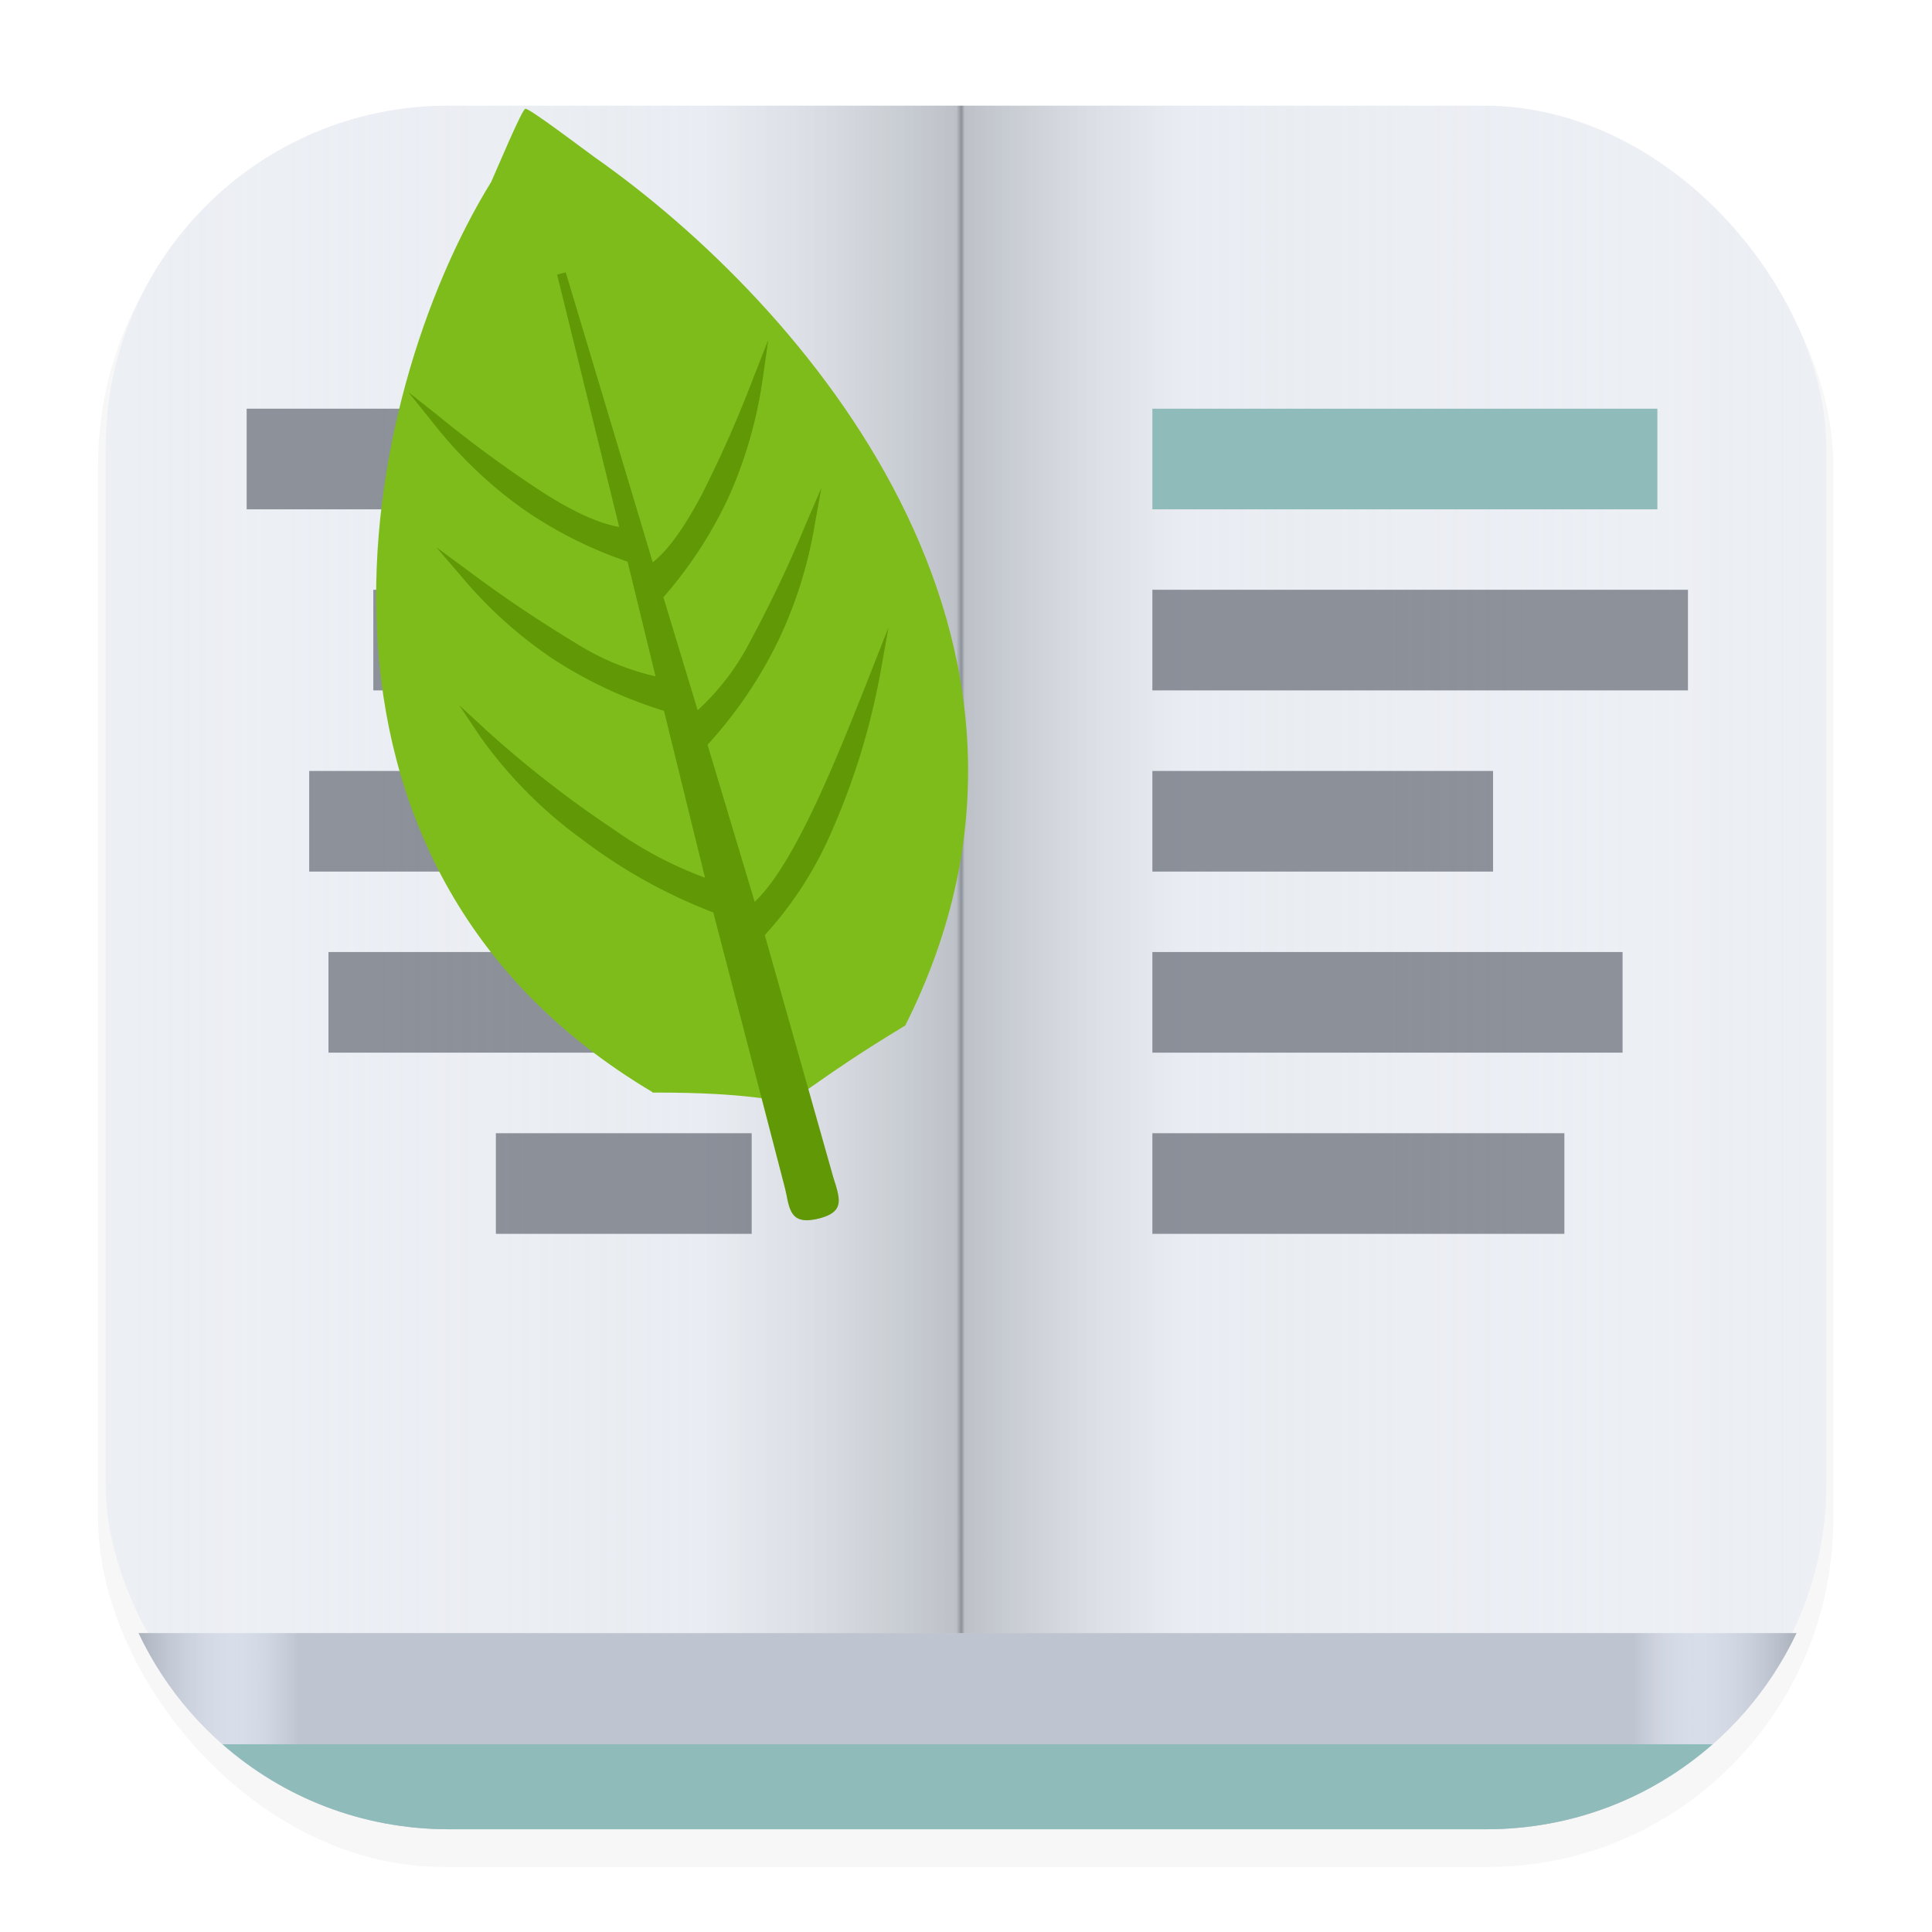 <svg width="64" height="64" version="1.1" viewBox="0 0 16.933 16.933" xmlns="http://www.w3.org/2000/svg" xmlns:xlink="http://www.w3.org/1999/xlink">
 <defs>
  <filter id="filter1178" x="-.048" y="-.048" width="1.096" height="1.096" color-interpolation-filters="sRGB">
   <feGaussianBlur stdDeviation="0.307"/>
  </filter>
  <style>.cls-1{fill:#7ebc1b;fill-rule:evenodd;}.cls-2{fill:#629907;}</style>
  <linearGradient id="linearGradient6104" x1="15.85" x2="1.003" y1="8.473" y2="8.473" gradientUnits="userSpaceOnUse">
   <stop stop-color="#eceff4" stop-opacity="0" offset="0"/>
   <stop stop-color="#d8dee9" stop-opacity=".15" offset=".369"/>
   <stop stop-color="#2e3440" stop-opacity=".25" offset=".498"/>
   <stop stop-color="#2e3440" stop-opacity=".5" offset=".5"/>
   <stop stop-color="#2e3440" stop-opacity=".25" offset=".503"/>
   <stop stop-color="#d8dee9" stop-opacity=".15" offset=".652"/>
   <stop stop-color="#eceff4" stop-opacity="0" offset="1"/>
  </linearGradient>
  <linearGradient id="linearGradient9523" x1="4.633" x2="59.33" y1="57.141" y2="57.141" gradientUnits="userSpaceOnUse">
   <stop stop-color="#2e3440" stop-opacity=".25" offset="0"/>
   <stop stop-color="#bdc3ce" stop-opacity="0" offset=".057"/>
   <stop stop-color="#2e3440" stop-opacity=".15" offset=".096"/>
   <stop stop-color="#2e3440" stop-opacity=".15" offset=".903"/>
   <stop stop-color="#c7cdd9" stop-opacity="0" offset=".941"/>
   <stop stop-color="#2e3440" stop-opacity=".25" offset="1"/>
  </linearGradient>
 </defs>
 <g stroke-linecap="round" stroke-linejoin="round">
  <rect transform="matrix(.991 0 0 1 .073 2.5202e-7)" x=".794" y="1.017" width="15.346" height="15.346" rx="3.053" ry="3.053" fill="#2e3440" filter="url(#filter1178)" opacity=".2" stroke-width="1.249" style="mix-blend-mode:normal"/>
  <rect x=".926" y=".926" width="15.081" height="15.081" rx="3" ry="3" fill="#eceff4" stroke-width="1.227"/>
  <rect x=".012" y=".006" width="16.924" height="16.927" fill="none" opacity=".15" stroke-width="1.052"/>
  <rect x=".926" y=".926" width="15.081" height="15.081" rx="3" ry="3" fill="url(#linearGradient6104)" stroke-width="1.227"/>
  <g stroke-width="4.639">
   <path transform="scale(.265)" d="m4.582 54.012c1.812 3.842 5.714 6.488 10.258 6.488h34.322c4.544 0 8.444-2.647 10.256-6.488h-54.836z" fill="#d8dee9"/>
   <path transform="scale(.265)" d="m4.582 54.012c1.812 3.842 5.714 6.488 10.258 6.488h34.322c4.544 0 8.444-2.647 10.256-6.488h-54.836z" fill="url(#linearGradient9523)"/>
   <path transform="scale(.265)" d="m7.356 57.689c1.994 1.75 4.611 2.811 7.484 2.811h34.322c2.874 0 5.488-1.061 7.482-2.811h-49.289z" fill="#8fbcbb"/>
  </g>
 </g>
 <g fill="#2e3440">
  <rect x="2.162" y="3.582" width="4.426" height=".882" opacity=".5" stroke-width=".748"/>
  <rect x="2.879" y="8.344" width="3.709" height=".882" opacity=".5" stroke-width=".685"/>
  <rect x="2.71" y="6.757" width="3.878" height=".882" opacity=".5" stroke-width=".701"/>
  <rect x="3.272" y="5.169" width="3.315" height=".882" opacity=".5" stroke-width=".648"/>
 </g>
 <rect x="10.1" y="3.582" width="4.426" height=".882" fill="#8fbcbb" stroke-width=".748"/>
 <g fill="#2e3440">
  <rect x="10.1" y="8.344" width="4.121" height=".882" opacity=".5" stroke-width=".722"/>
  <rect x="10.1" y="6.757" width="2.986" height=".882" opacity=".5" stroke-width=".615"/>
  <rect x="10.1" y="5.169" width="4.694" height=".882" opacity=".5" stroke-width=".771"/>
  <rect x="4.346" y="9.932" width="2.242" height=".882" opacity=".5" stroke-width=".533"/>
  <rect x="10.1" y="9.932" width="3.611" height=".882" opacity=".5" stroke-width=".676"/>
 </g>
 <g transform="matrix(1.135 0 0 1.135 -1.147 -1.445)" stroke-width=".07">
  <path class="cls-1" d="m6.05 9.707c-2.988-1.775-2.272-5.367-1.246-7.03 0.024-0.052 0.243-0.574 0.263-0.563 0.013-0.021 0.489 0.341 0.538 0.375 1.591 1.117 3.894 3.726 2.396 6.703-1.385 0.838-0.376 0.513-1.955 0.518z" fill="#8fbcbb"/>
  <path class="cls-2" d="m7.442 10.353-0.526-1.859a2.871 2.871 0 0 0 0.53-0.832 5.452 5.452 0 0 0 0.364-1.2l0.061-0.342-0.146 0.371c-0.244 0.617-0.575 1.456-0.887 1.746l-0.364-1.213a3.372 3.372 0 0 0 0.538-0.787 3.337 3.337 0 0 0 0.288-0.902l0.053-0.293-0.118 0.274a9.751 9.751 0 0 1-0.432 0.911 1.898 1.898 0 0 1-0.405 0.531l-0.265-0.873a3.254 3.254 0 0 0 0.506-0.778 3.396 3.396 0 0 0 0.26-0.901l0.044-0.307-0.113 0.287a9.274 9.274 0 0 1-0.401 0.908c-0.124 0.234-0.249 0.419-0.378 0.522l-0.672-2.24-0.066 0.018 0.479 1.948c-0.163-0.027-0.362-0.122-0.583-0.262a9.337 9.337 0 0 1-0.803-0.587l-0.242-0.192 0.193 0.24a3.363 3.363 0 0 0 0.675 0.65 3.231 3.231 0 0 0 0.825 0.419l0.216 0.886a1.981 1.981 0 0 1-0.619-0.258 10.006 10.006 0 0 1-0.834-0.562l-0.239-0.176 0.193 0.225a3.374 3.374 0 0 0 0.702 0.633 3.394 3.394 0 0 0 0.862 0.404l0.317 1.289a2.992 2.992 0 0 1-0.698-0.368 8.43 8.43 0 0 1-0.99-0.77l-0.209-0.193 0.158 0.237a3.442 3.442 0 0 0 0.786 0.795 4.08 4.08 0 0 0 1.017 0.567l0.554 2.132c0.004 0.017 0.008 0.036 0.012 0.054l0.008 0.04c0.025 0.108 0.061 0.179 0.23 0.14 0.169-0.039 0.178-0.111 0.155-0.209a0.826 0.826 0 0 0-0.023-0.08l-0.013-0.042z" fill="#8fbcbb"/>
  <path class="cls-2" d="m7.442 10.353-0.526-1.859a2.871 2.871 0 0 0 0.53-0.832 5.452 5.452 0 0 0 0.364-1.2l0.061-0.342-0.146 0.371c-0.244 0.617-0.575 1.456-0.887 1.746l-0.364-1.213a3.372 3.372 0 0 0 0.538-0.787 3.337 3.337 0 0 0 0.288-0.902l0.053-0.293-0.118 0.274a9.751 9.751 0 0 1-0.432 0.911 1.898 1.898 0 0 1-0.405 0.531l-0.265-0.873a3.254 3.254 0 0 0 0.506-0.778 3.396 3.396 0 0 0 0.26-0.901l0.044-0.307-0.113 0.287a9.274 9.274 0 0 1-0.401 0.908c-0.124 0.234-0.249 0.419-0.378 0.522l-0.672-2.24-0.066 0.018 0.479 1.948c-0.163-0.027-0.362-0.122-0.583-0.262a9.337 9.337 0 0 1-0.803-0.587l-0.242-0.192 0.193 0.24a3.363 3.363 0 0 0 0.675 0.65 3.231 3.231 0 0 0 0.825 0.419l0.216 0.886a1.981 1.981 0 0 1-0.619-0.258 10.006 10.006 0 0 1-0.834-0.562l-0.239-0.176 0.193 0.225a3.374 3.374 0 0 0 0.702 0.633 3.394 3.394 0 0 0 0.862 0.404l0.317 1.289a2.992 2.992 0 0 1-0.698-0.368 8.43 8.43 0 0 1-0.99-0.77l-0.209-0.193 0.158 0.237a3.442 3.442 0 0 0 0.786 0.795 4.08 4.08 0 0 0 1.017 0.567l0.554 2.132c0.004 0.017 0.008 0.036 0.012 0.054l0.008 0.04c0.025 0.108 0.061 0.179 0.23 0.14 0.169-0.039 0.178-0.111 0.155-0.209a0.826 0.826 0 0 0-0.023-0.08l-0.013-0.042z" fill="#2e3440" opacity=".25"/>
 </g>
</svg>
